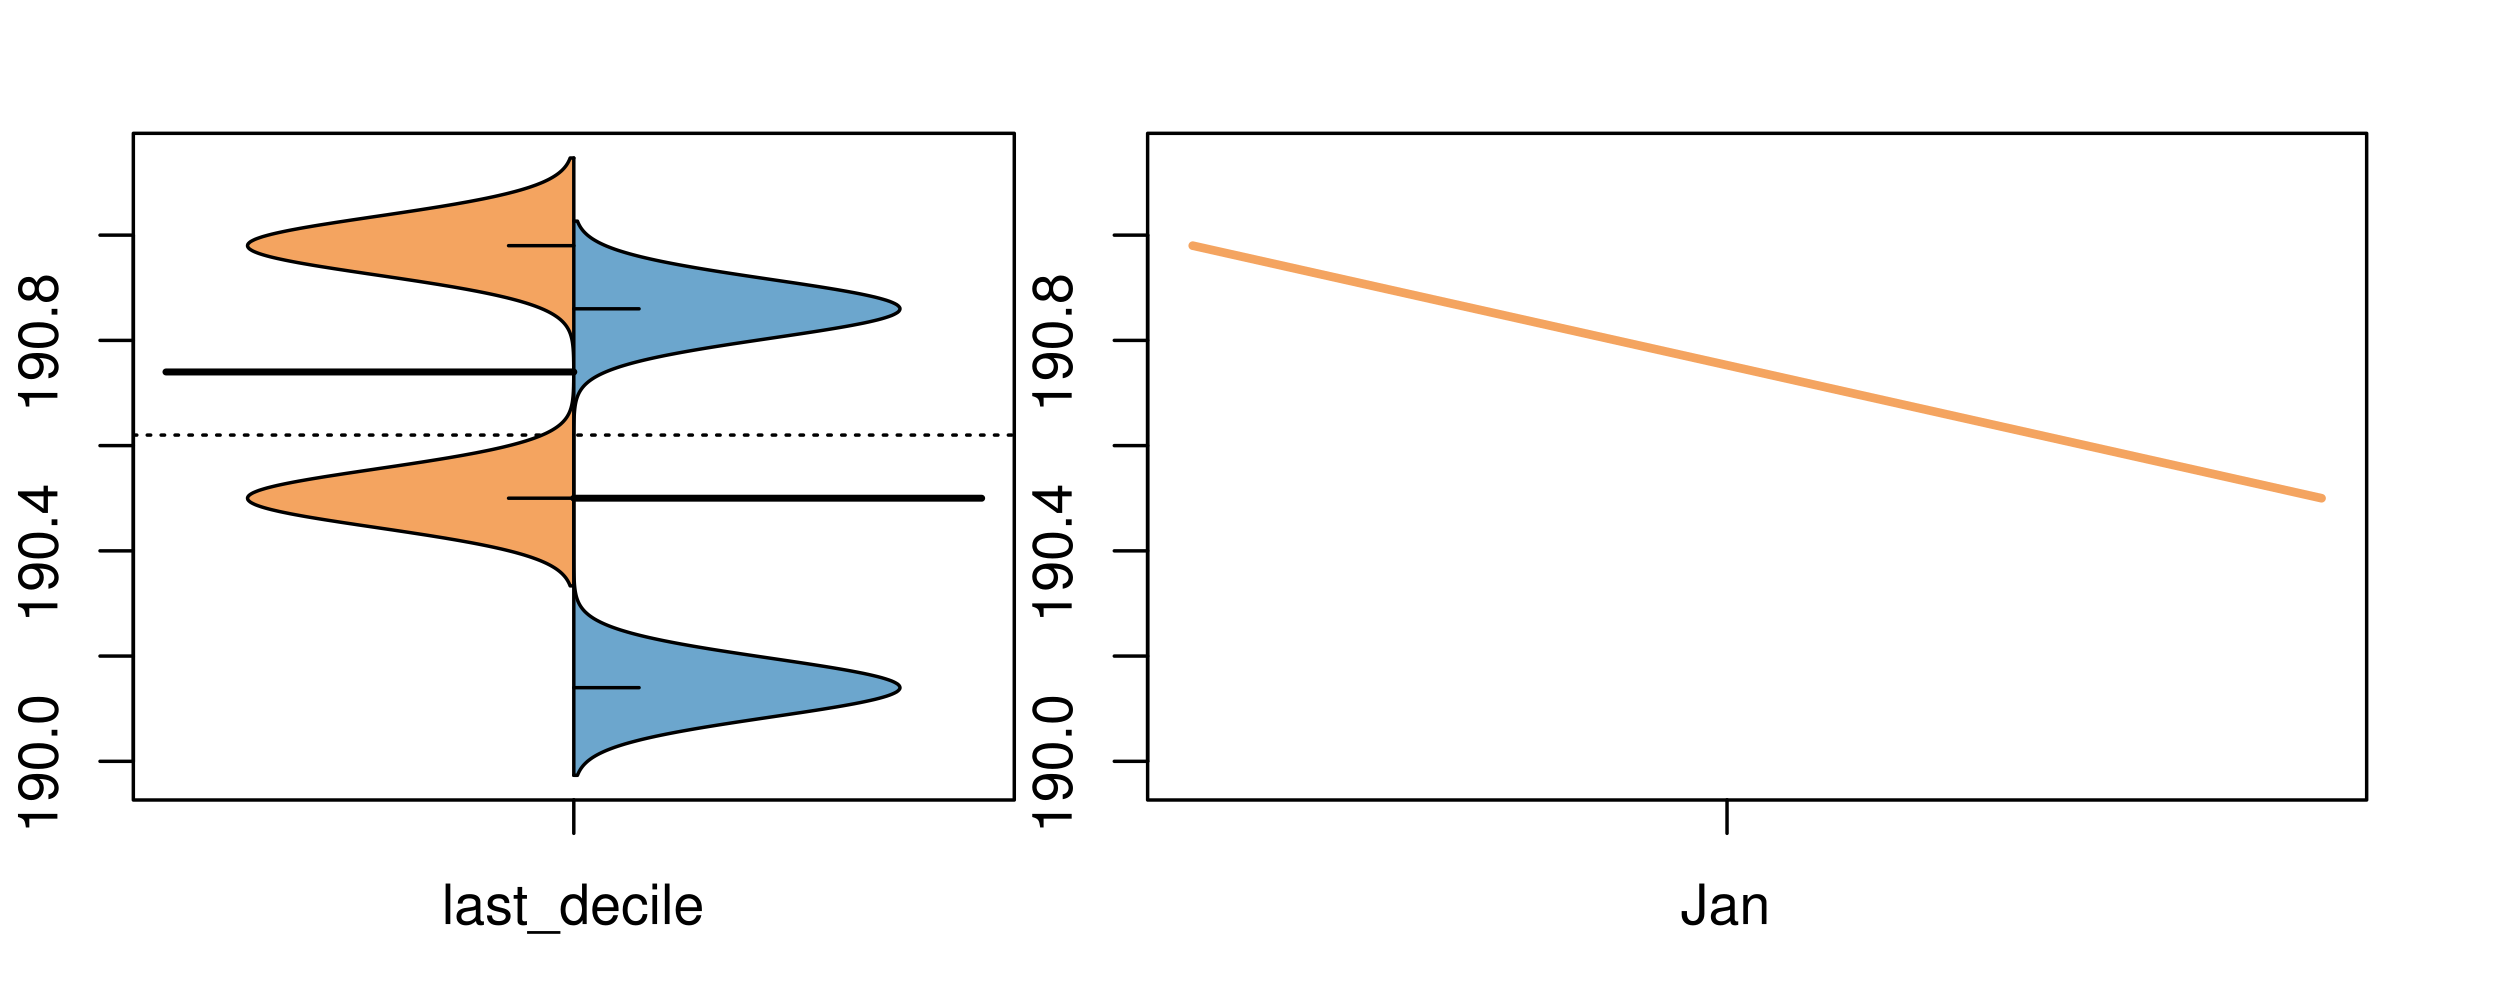<?xml version="1.0" encoding="UTF-8"?>
<svg xmlns="http://www.w3.org/2000/svg" xmlns:xlink="http://www.w3.org/1999/xlink" width="540pt" height="216pt" viewBox="0 0 540 216" version="1.1">
<defs>
<g>
<symbol overflow="visible" id="glyph0-0">
<path style="stroke:none;" d="M -6.062 -3.109 L 0 -3.109 L 0 -4.156 L -8.516 -4.156 L -8.516 -3.469 C -7.203 -3.094 -7.016 -2.859 -6.812 -1.219 L -6.062 -1.219 Z M -6.062 -3.109 "/>
</symbol>
<symbol overflow="visible" id="glyph0-1">
<path style="stroke:none;" d="M -1.938 -0.641 C -0.547 -0.844 0.281 -1.75 0.281 -3.047 C 0.281 -3.984 -0.188 -4.844 -0.938 -5.328 C -1.766 -5.875 -2.812 -6.109 -4.359 -6.109 C -5.781 -6.109 -6.703 -5.891 -7.453 -5.391 C -8.141 -4.922 -8.516 -4.172 -8.516 -3.234 C -8.516 -1.625 -7.312 -0.453 -5.641 -0.453 C -4.062 -0.453 -2.938 -1.531 -2.938 -3.078 C -2.938 -3.875 -3.234 -4.469 -3.891 -5.016 C -1.812 -5 -0.656 -4.328 -0.656 -3.125 C -0.656 -2.375 -1.125 -1.859 -1.938 -1.688 Z M -7.578 -3.234 C -7.578 -4.219 -6.766 -4.953 -5.656 -4.953 C -4.625 -4.953 -3.875 -4.219 -3.875 -3.188 C -3.875 -2.172 -4.578 -1.531 -5.719 -1.531 C -6.797 -1.531 -7.578 -2.25 -7.578 -3.234 Z M -7.578 -3.234 "/>
</symbol>
<symbol overflow="visible" id="glyph0-2">
<path style="stroke:none;" d="M -8.516 -3.297 C -8.516 -2.516 -8.156 -1.781 -7.578 -1.344 C -6.828 -0.797 -5.688 -0.516 -4.109 -0.516 C -1.25 -0.516 0.281 -1.469 0.281 -3.297 C 0.281 -5.094 -1.25 -6.078 -4.047 -6.078 C -5.703 -6.078 -6.797 -5.812 -7.578 -5.25 C -8.172 -4.812 -8.516 -4.109 -8.516 -3.297 Z M -7.578 -3.297 C -7.578 -4.438 -6.422 -5 -4.141 -5 C -1.734 -5 -0.594 -4.453 -0.594 -3.281 C -0.594 -2.156 -1.781 -1.594 -4.109 -1.594 C -6.438 -1.594 -7.578 -2.156 -7.578 -3.297 Z M -7.578 -3.297 "/>
</symbol>
<symbol overflow="visible" id="glyph0-3">
<path style="stroke:none;" d="M -1.25 -2.297 L -1.25 -1.047 L 0 -1.047 L 0 -2.297 Z M -1.25 -2.297 "/>
</symbol>
<symbol overflow="visible" id="glyph0-4">
<path style="stroke:none;" d="M -2.047 -3.922 L 0 -3.922 L 0 -4.984 L -2.047 -4.984 L -2.047 -6.234 L -2.984 -6.234 L -2.984 -4.984 L -8.516 -4.984 L -8.516 -4.203 L -3.156 -0.344 L -2.047 -0.344 Z M -2.984 -3.922 L -2.984 -1.266 L -6.703 -3.922 Z M -2.984 -3.922 "/>
</symbol>
<symbol overflow="visible" id="glyph0-5">
<path style="stroke:none;" d="M -4.469 -4.688 C -5 -5.562 -5.438 -5.859 -6.234 -5.859 C -7.578 -5.859 -8.516 -4.812 -8.516 -3.297 C -8.516 -1.797 -7.578 -0.75 -6.234 -0.75 C -5.453 -0.75 -5.016 -1.031 -4.469 -1.891 C -4.016 -0.922 -3.297 -0.438 -2.359 -0.438 C -0.797 -0.438 0.281 -1.625 0.281 -3.297 C 0.281 -4.984 -0.797 -6.156 -2.359 -6.156 C -3.297 -6.156 -4.016 -5.672 -4.469 -4.688 Z M -7.578 -3.297 C -7.578 -4.203 -7.047 -4.781 -6.219 -4.781 C -5.422 -4.781 -4.891 -4.188 -4.891 -3.297 C -4.891 -2.406 -5.422 -1.828 -6.234 -1.828 C -7.047 -1.828 -7.578 -2.406 -7.578 -3.297 Z M -4.016 -3.297 C -4.016 -4.359 -3.344 -5.078 -2.344 -5.078 C -1.328 -5.078 -0.656 -4.359 -0.656 -3.281 C -0.656 -2.25 -1.344 -1.531 -2.344 -1.531 C -3.344 -1.531 -4.016 -2.25 -4.016 -3.297 Z M -4.016 -3.297 "/>
</symbol>
<symbol overflow="visible" id="glyph0-6">
<path style="stroke:none;" d="M -8.75 -5.938 L -8.75 -4.938 L -5.5 -4.938 C -6.125 -4.531 -6.469 -3.859 -6.469 -3.016 C -6.469 -1.375 -5.156 -0.312 -3.156 -0.312 C -1.031 -0.312 0.281 -1.359 0.281 -3.047 C 0.281 -3.906 -0.047 -4.516 -0.828 -5.047 L 0 -5.047 L 0 -5.938 Z M -5.531 -3.188 C -5.531 -4.266 -4.578 -4.938 -3.078 -4.938 C -1.625 -4.938 -0.656 -4.25 -0.656 -3.188 C -0.656 -2.094 -1.625 -1.359 -3.094 -1.359 C -4.562 -1.359 -5.531 -2.094 -5.531 -3.188 Z M -5.531 -3.188 "/>
</symbol>
<symbol overflow="visible" id="glyph0-7">
<path style="stroke:none;" d="M -6.281 -3.094 L -6.281 -2.047 L -7.266 -2.047 C -7.688 -2.047 -7.906 -2.297 -7.906 -2.75 C -7.906 -2.828 -7.906 -2.875 -7.891 -3.094 L -8.719 -3.094 C -8.766 -2.875 -8.781 -2.734 -8.781 -2.531 C -8.781 -1.609 -8.25 -1.062 -7.359 -1.062 L -6.281 -1.062 L -6.281 -0.219 L -5.469 -0.219 L -5.469 -1.062 L 0 -1.062 L 0 -2.047 L -5.469 -2.047 L -5.469 -3.094 Z M -6.281 -3.094 "/>
</symbol>
<symbol overflow="visible" id="glyph0-8">
<path style="stroke:none;" d="M 1.516 -6.938 L 1.516 0.266 L 2.109 0.266 L 2.109 -6.938 Z M 1.516 -6.938 "/>
</symbol>
<symbol overflow="visible" id="glyph0-9">
<path style="stroke:none;" d="M -6.469 -3.266 C -6.469 -1.5 -5.203 -0.438 -3.094 -0.438 C -0.984 -0.438 0.281 -1.484 0.281 -3.281 C 0.281 -5.047 -0.984 -6.125 -3.047 -6.125 C -5.219 -6.125 -6.469 -5.078 -6.469 -3.266 Z M -5.547 -3.281 C -5.547 -4.406 -4.625 -5.078 -3.062 -5.078 C -1.578 -5.078 -0.641 -4.375 -0.641 -3.281 C -0.641 -2.156 -1.578 -1.469 -3.094 -1.469 C -4.609 -1.469 -5.547 -2.156 -5.547 -3.281 Z M -5.547 -3.281 "/>
</symbol>
<symbol overflow="visible" id="glyph0-10">
<path style="stroke:none;" d="M -8.75 -1.828 L -8.75 -0.812 L 0 -0.812 L 0 -1.828 Z M -8.75 -1.828 "/>
</symbol>
<symbol overflow="visible" id="glyph0-11">
<path style="stroke:none;" d="M -3.906 -2.656 L -3.906 -3.234 C -3.906 -4.391 -3.391 -4.984 -2.359 -4.984 C -1.297 -4.984 -0.656 -4.328 -0.656 -3.234 C -0.656 -2.078 -1.234 -1.516 -2.469 -1.438 L -2.469 -0.391 C -1.781 -0.438 -1.344 -0.547 -0.953 -0.75 C -0.141 -1.188 0.281 -2.031 0.281 -3.188 C 0.281 -4.938 -0.766 -6.078 -2.375 -6.078 C -3.453 -6.078 -4.062 -5.656 -4.406 -4.625 C -4.719 -5.422 -5.312 -5.812 -6.172 -5.812 C -7.625 -5.812 -8.516 -4.844 -8.516 -3.234 C -8.516 -1.516 -7.578 -0.594 -5.766 -0.562 L -5.766 -1.625 C -6.281 -1.625 -6.562 -1.688 -6.828 -1.812 C -7.297 -2.047 -7.578 -2.578 -7.578 -3.234 C -7.578 -4.172 -7.031 -4.734 -6.125 -4.734 C -5.531 -4.734 -5.172 -4.531 -4.984 -4.062 C -4.859 -3.766 -4.812 -3.391 -4.797 -2.656 Z M -3.906 -2.656 "/>
</symbol>
<symbol overflow="visible" id="glyph0-12">
<path style="stroke:none;" d="M 0 -3.422 L -6.281 -5.828 L -6.281 -4.703 L -1.188 -2.922 L -6.281 -1.25 L -6.281 -0.125 L 0 -2.328 Z M 0 -3.422 "/>
</symbol>
<symbol overflow="visible" id="glyph0-13">
<path style="stroke:none;" d="M -0.594 -6.422 C -0.562 -6.312 -0.562 -6.266 -0.562 -6.203 C -0.562 -5.859 -0.75 -5.656 -1.062 -5.656 L -4.75 -5.656 C -5.875 -5.656 -6.469 -4.844 -6.469 -3.297 C -6.469 -2.391 -6.203 -1.625 -5.734 -1.219 C -5.406 -0.922 -5.047 -0.797 -4.422 -0.781 L -4.422 -1.781 C -5.203 -1.875 -5.547 -2.328 -5.547 -3.266 C -5.547 -4.156 -5.203 -4.672 -4.609 -4.672 L -4.344 -4.672 C -3.922 -4.672 -3.75 -4.422 -3.641 -3.625 C -3.469 -2.203 -3.422 -1.984 -3.266 -1.609 C -2.969 -0.875 -2.406 -0.5 -1.578 -0.5 C -0.438 -0.5 0.281 -1.297 0.281 -2.562 C 0.281 -3.359 0 -4 -0.641 -4.703 C -0.016 -4.781 0.281 -5.094 0.281 -5.734 C 0.281 -5.938 0.25 -6.094 0.172 -6.422 Z M -1.984 -4.672 C -1.641 -4.672 -1.438 -4.578 -1.156 -4.266 C -0.797 -3.859 -0.594 -3.375 -0.594 -2.781 C -0.594 -2 -0.969 -1.547 -1.609 -1.547 C -2.266 -1.547 -2.609 -1.984 -2.766 -3.062 C -2.906 -4.109 -2.953 -4.328 -3.109 -4.672 Z M -1.984 -4.672 "/>
</symbol>
<symbol overflow="visible" id="glyph0-14">
<path style="stroke:none;" d="M 0 -5.781 L -6.281 -5.781 L -6.281 -4.781 L -2.719 -4.781 C -1.438 -4.781 -0.594 -4.109 -0.594 -3.078 C -0.594 -2.281 -1.078 -1.781 -1.844 -1.781 L -6.281 -1.781 L -6.281 -0.781 L -1.438 -0.781 C -0.391 -0.781 0.281 -1.562 0.281 -2.781 C 0.281 -3.703 -0.047 -4.297 -0.875 -4.891 L 0 -4.891 Z M 0 -5.781 "/>
</symbol>
<symbol overflow="visible" id="glyph0-15">
<path style="stroke:none;" d="M -2.812 -6.156 C -3.766 -6.156 -4.344 -6.078 -4.812 -5.906 C -5.844 -5.5 -6.469 -4.531 -6.469 -3.359 C -6.469 -1.609 -5.125 -0.484 -3.062 -0.484 C -1 -0.484 0.281 -1.578 0.281 -3.344 C 0.281 -4.781 -0.547 -5.766 -1.906 -6.031 L -1.906 -5.016 C -1.078 -4.734 -0.641 -4.172 -0.641 -3.375 C -0.641 -2.734 -0.938 -2.203 -1.469 -1.859 C -1.828 -1.625 -2.188 -1.531 -2.812 -1.531 Z M -3.625 -1.547 C -4.781 -1.625 -5.547 -2.344 -5.547 -3.344 C -5.547 -4.328 -4.734 -5.094 -3.703 -5.094 C -3.672 -5.094 -3.641 -5.094 -3.625 -5.078 Z M -3.625 -1.547 "/>
</symbol>
<symbol overflow="visible" id="glyph1-0">
<path style="stroke:none;" d="M 1.828 -8.75 L 0.812 -8.75 L 0.812 0 L 1.828 0 Z M 1.828 -8.75 "/>
</symbol>
<symbol overflow="visible" id="glyph1-1">
<path style="stroke:none;" d="M 6.422 -0.594 C 6.312 -0.562 6.266 -0.562 6.203 -0.562 C 5.859 -0.562 5.656 -0.75 5.656 -1.062 L 5.656 -4.75 C 5.656 -5.875 4.844 -6.469 3.297 -6.469 C 2.391 -6.469 1.625 -6.203 1.219 -5.734 C 0.922 -5.406 0.797 -5.047 0.781 -4.422 L 1.781 -4.422 C 1.875 -5.203 2.328 -5.547 3.266 -5.547 C 4.156 -5.547 4.672 -5.203 4.672 -4.609 L 4.672 -4.344 C 4.672 -3.922 4.422 -3.75 3.625 -3.641 C 2.203 -3.469 1.984 -3.422 1.609 -3.266 C 0.875 -2.969 0.5 -2.406 0.5 -1.578 C 0.5 -0.438 1.297 0.281 2.562 0.281 C 3.359 0.281 4 0 4.703 -0.641 C 4.781 -0.016 5.094 0.281 5.734 0.281 C 5.938 0.281 6.094 0.25 6.422 0.172 Z M 4.672 -1.984 C 4.672 -1.641 4.578 -1.438 4.266 -1.156 C 3.859 -0.797 3.375 -0.594 2.781 -0.594 C 2 -0.594 1.547 -0.969 1.547 -1.609 C 1.547 -2.266 1.984 -2.609 3.062 -2.766 C 4.109 -2.906 4.328 -2.953 4.672 -3.109 Z M 4.672 -1.984 "/>
</symbol>
<symbol overflow="visible" id="glyph1-2">
<path style="stroke:none;" d="M 5.25 -4.531 C 5.25 -5.766 4.422 -6.469 2.969 -6.469 C 1.516 -6.469 0.562 -5.719 0.562 -4.547 C 0.562 -3.562 1.062 -3.094 2.562 -2.734 L 3.484 -2.516 C 4.188 -2.344 4.469 -2.094 4.469 -1.625 C 4.469 -1.047 3.875 -0.641 3 -0.641 C 2.453 -0.641 2 -0.797 1.75 -1.062 C 1.594 -1.25 1.531 -1.422 1.469 -1.875 L 0.406 -1.875 C 0.453 -0.422 1.266 0.281 2.922 0.281 C 4.5 0.281 5.516 -0.5 5.516 -1.719 C 5.516 -2.656 4.984 -3.172 3.734 -3.469 L 2.766 -3.703 C 1.953 -3.891 1.609 -4.156 1.609 -4.594 C 1.609 -5.172 2.125 -5.547 2.938 -5.547 C 3.75 -5.547 4.172 -5.203 4.203 -4.531 Z M 5.25 -4.531 "/>
</symbol>
<symbol overflow="visible" id="glyph1-3">
<path style="stroke:none;" d="M 3.047 -6.281 L 2.016 -6.281 L 2.016 -8.016 L 1.016 -8.016 L 1.016 -6.281 L 0.172 -6.281 L 0.172 -5.469 L 1.016 -5.469 L 1.016 -0.719 C 1.016 -0.078 1.453 0.281 2.234 0.281 C 2.469 0.281 2.719 0.25 3.047 0.188 L 3.047 -0.641 C 2.922 -0.609 2.766 -0.594 2.562 -0.594 C 2.141 -0.594 2.016 -0.719 2.016 -1.156 L 2.016 -5.469 L 3.047 -5.469 Z M 3.047 -6.281 "/>
</symbol>
<symbol overflow="visible" id="glyph1-4">
<path style="stroke:none;" d="M 6.938 1.516 L -0.266 1.516 L -0.266 2.109 L 6.938 2.109 Z M 6.938 1.516 "/>
</symbol>
<symbol overflow="visible" id="glyph1-5">
<path style="stroke:none;" d="M 5.938 -8.75 L 4.938 -8.75 L 4.938 -5.5 C 4.531 -6.125 3.859 -6.469 3.016 -6.469 C 1.375 -6.469 0.312 -5.156 0.312 -3.156 C 0.312 -1.031 1.359 0.281 3.047 0.281 C 3.906 0.281 4.516 -0.047 5.047 -0.828 L 5.047 0 L 5.938 0 Z M 3.188 -5.531 C 4.266 -5.531 4.938 -4.578 4.938 -3.078 C 4.938 -1.625 4.25 -0.656 3.188 -0.656 C 2.094 -0.656 1.359 -1.625 1.359 -3.094 C 1.359 -4.562 2.094 -5.531 3.188 -5.531 Z M 3.188 -5.531 "/>
</symbol>
<symbol overflow="visible" id="glyph1-6">
<path style="stroke:none;" d="M 6.156 -2.812 C 6.156 -3.766 6.078 -4.344 5.906 -4.812 C 5.5 -5.844 4.531 -6.469 3.359 -6.469 C 1.609 -6.469 0.484 -5.125 0.484 -3.062 C 0.484 -1 1.578 0.281 3.344 0.281 C 4.781 0.281 5.766 -0.547 6.031 -1.906 L 5.016 -1.906 C 4.734 -1.078 4.172 -0.641 3.375 -0.641 C 2.734 -0.641 2.203 -0.938 1.859 -1.469 C 1.625 -1.828 1.531 -2.188 1.531 -2.812 Z M 1.547 -3.625 C 1.625 -4.781 2.344 -5.547 3.344 -5.547 C 4.328 -5.547 5.094 -4.734 5.094 -3.703 C 5.094 -3.672 5.094 -3.641 5.078 -3.625 Z M 1.547 -3.625 "/>
</symbol>
<symbol overflow="visible" id="glyph1-7">
<path style="stroke:none;" d="M 5.656 -4.172 C 5.609 -4.781 5.469 -5.188 5.234 -5.531 C 4.797 -6.125 4.047 -6.469 3.172 -6.469 C 1.469 -6.469 0.375 -5.125 0.375 -3.031 C 0.375 -1.016 1.453 0.281 3.156 0.281 C 4.656 0.281 5.609 -0.625 5.719 -2.156 L 4.719 -2.156 C 4.547 -1.156 4.031 -0.641 3.188 -0.641 C 2.078 -0.641 1.422 -1.547 1.422 -3.031 C 1.422 -4.609 2.062 -5.547 3.156 -5.547 C 4 -5.547 4.531 -5.047 4.641 -4.172 Z M 5.656 -4.172 "/>
</symbol>
<symbol overflow="visible" id="glyph1-8">
<path style="stroke:none;" d="M 1.797 -6.281 L 0.797 -6.281 L 0.797 0 L 1.797 0 Z M 1.797 -8.75 L 0.797 -8.75 L 0.797 -7.484 L 1.797 -7.484 Z M 1.797 -8.75 "/>
</symbol>
<symbol overflow="visible" id="glyph1-9">
<path style="stroke:none;" d="M 4 -8.75 L 4 -2.594 C 4 -1.891 3.922 -1.5 3.719 -1.203 C 3.5 -0.859 3.094 -0.656 2.656 -0.656 C 1.812 -0.656 1.344 -1.219 1.344 -2.25 L 1.344 -2.812 L 0.203 -2.812 L 0.203 -2.047 C 0.203 -0.625 1.141 0.281 2.641 0.281 C 4.156 0.281 5.109 -0.672 5.109 -2.188 L 5.109 -8.75 Z M 4 -8.75 "/>
</symbol>
<symbol overflow="visible" id="glyph1-10">
<path style="stroke:none;" d="M 0.844 -6.281 L 0.844 0 L 1.844 0 L 1.844 -3.469 C 1.844 -4.75 2.516 -5.594 3.547 -5.594 C 4.344 -5.594 4.844 -5.109 4.844 -4.359 L 4.844 0 L 5.844 0 L 5.844 -4.75 C 5.844 -5.797 5.062 -6.469 3.859 -6.469 C 2.922 -6.469 2.312 -6.109 1.766 -5.234 L 1.766 -6.281 Z M 0.844 -6.281 "/>
</symbol>
</g>
<clipPath id="clip1">
  <path d="M 28.801 28.801 L 220.086 28.801 L 220.086 173.801 L 28.801 173.801 Z M 28.801 28.801 "/>
</clipPath>
<clipPath id="clip2">
  <path d="M 247.887 28.801 L 512.199 28.801 L 512.199 173.801 L 247.887 173.801 Z M 247.887 28.801 "/>
</clipPath>
<clipPath id="clip3">
  <path d="M 233.484 14.398 L 526.598 14.398 L 526.598 188.199 L 233.484 188.199 Z M 233.484 14.398 "/>
</clipPath>
</defs>
<g id="surface66">
<path style="fill:none;stroke-width:0.75;stroke-linecap:round;stroke-linejoin:round;stroke:rgb(0%,0%,0%);stroke-opacity:1;stroke-miterlimit:10;" d="M 28.801 172.801 L 219.086 172.801 L 219.086 28.801 L 28.801 28.801 L 28.801 172.801 "/>
<path style="fill:none;stroke-width:0.75;stroke-linecap:round;stroke-linejoin:round;stroke:rgb(0%,0%,0%);stroke-opacity:1;stroke-miterlimit:10;" d="M 28.801 164.445 L 28.801 50.793 "/>
<path style="fill:none;stroke-width:0.75;stroke-linecap:round;stroke-linejoin:round;stroke:rgb(0%,0%,0%);stroke-opacity:1;stroke-miterlimit:10;" d="M 28.801 164.445 L 21.602 164.445 "/>
<path style="fill:none;stroke-width:0.75;stroke-linecap:round;stroke-linejoin:round;stroke:rgb(0%,0%,0%);stroke-opacity:1;stroke-miterlimit:10;" d="M 28.801 141.715 L 21.602 141.715 "/>
<path style="fill:none;stroke-width:0.75;stroke-linecap:round;stroke-linejoin:round;stroke:rgb(0%,0%,0%);stroke-opacity:1;stroke-miterlimit:10;" d="M 28.801 118.984 L 21.602 118.984 "/>
<path style="fill:none;stroke-width:0.75;stroke-linecap:round;stroke-linejoin:round;stroke:rgb(0%,0%,0%);stroke-opacity:1;stroke-miterlimit:10;" d="M 28.801 96.254 L 21.602 96.254 "/>
<path style="fill:none;stroke-width:0.75;stroke-linecap:round;stroke-linejoin:round;stroke:rgb(0%,0%,0%);stroke-opacity:1;stroke-miterlimit:10;" d="M 28.801 73.523 L 21.602 73.523 "/>
<path style="fill:none;stroke-width:0.75;stroke-linecap:round;stroke-linejoin:round;stroke:rgb(0%,0%,0%);stroke-opacity:1;stroke-miterlimit:10;" d="M 28.801 50.793 L 21.602 50.793 "/>
<g style="fill:rgb(0%,0%,0%);fill-opacity:1;">
  <use xlink:href="#glyph0-0" x="12.396" y="179.945"/>
  <use xlink:href="#glyph0-1" x="12.396" y="173.273"/>
  <use xlink:href="#glyph0-2" x="12.396" y="166.602"/>
  <use xlink:href="#glyph0-3" x="12.396" y="159.93"/>
  <use xlink:href="#glyph0-2" x="12.396" y="156.594"/>
</g>
<g style="fill:rgb(0%,0%,0%);fill-opacity:1;">
  <use xlink:href="#glyph0-0" x="12.396" y="134.484"/>
  <use xlink:href="#glyph0-1" x="12.396" y="127.812"/>
  <use xlink:href="#glyph0-2" x="12.396" y="121.141"/>
  <use xlink:href="#glyph0-3" x="12.396" y="114.469"/>
  <use xlink:href="#glyph0-4" x="12.396" y="111.133"/>
</g>
<g style="fill:rgb(0%,0%,0%);fill-opacity:1;">
  <use xlink:href="#glyph0-0" x="12.396" y="89.023"/>
  <use xlink:href="#glyph0-1" x="12.396" y="82.352"/>
  <use xlink:href="#glyph0-2" x="12.396" y="75.68"/>
  <use xlink:href="#glyph0-3" x="12.396" y="69.008"/>
  <use xlink:href="#glyph0-5" x="12.396" y="65.672"/>
</g>
<path style="fill:none;stroke-width:0.75;stroke-linecap:round;stroke-linejoin:round;stroke:rgb(0%,0%,0%);stroke-opacity:1;stroke-miterlimit:10;" d="M 123.941 172.801 L 123.941 172.801 "/>
<path style="fill:none;stroke-width:0.75;stroke-linecap:round;stroke-linejoin:round;stroke:rgb(0%,0%,0%);stroke-opacity:1;stroke-miterlimit:10;" d="M 123.941 172.801 L 123.941 180 "/>
<g style="fill:rgb(0%,0%,0%);fill-opacity:1;">
  <use xlink:href="#glyph1-0" x="95.441" y="199.596"/>
  <use xlink:href="#glyph1-1" x="98.105" y="199.596"/>
  <use xlink:href="#glyph1-2" x="104.777" y="199.596"/>
  <use xlink:href="#glyph1-3" x="110.777" y="199.596"/>
  <use xlink:href="#glyph1-4" x="114.113" y="199.596"/>
  <use xlink:href="#glyph1-5" x="120.785" y="199.596"/>
  <use xlink:href="#glyph1-6" x="127.457" y="199.596"/>
  <use xlink:href="#glyph1-7" x="134.129" y="199.596"/>
  <use xlink:href="#glyph1-8" x="140.129" y="199.596"/>
  <use xlink:href="#glyph1-0" x="142.793" y="199.596"/>
  <use xlink:href="#glyph1-6" x="145.457" y="199.596"/>
</g>
<g clip-path="url(#clip1)" clip-rule="nonzero">
<path style="fill:none;stroke-width:0.75;stroke-linecap:round;stroke-linejoin:round;stroke:rgb(0%,0%,0%);stroke-opacity:1;stroke-dasharray:0.75,2.25;stroke-miterlimit:10;" d="M 28.801 93.98 L 219.086 93.98 "/>
<path style=" stroke:none;fill-rule:nonzero;fill:rgb(95.686%,64.314%,37.647%);fill-opacity:1;" d="M 123.941 34.133 L 123.152 34.133 L 123.082 34.312 L 123.004 34.496 L 122.922 34.676 L 122.836 34.855 L 122.738 35.039 L 122.641 35.219 L 122.531 35.398 L 122.41 35.582 L 122.289 35.762 L 122.152 35.941 L 122.008 36.121 L 121.855 36.305 L 121.691 36.484 L 121.516 36.664 L 121.332 36.848 L 121.133 37.027 L 120.922 37.207 L 120.699 37.391 L 120.461 37.57 L 120.211 37.75 L 119.945 37.93 L 119.66 38.113 L 119.363 38.293 L 119.047 38.473 L 118.715 38.656 L 118.367 38.836 L 117.996 39.016 L 117.605 39.199 L 117.203 39.379 L 116.77 39.559 L 116.32 39.738 L 115.852 39.922 L 115.355 40.102 L 114.84 40.281 L 114.305 40.465 L 113.738 40.645 L 113.156 40.824 L 112.543 41.008 L 111.906 41.188 L 111.25 41.367 L 110.562 41.547 L 109.848 41.73 L 109.117 41.91 L 108.352 42.09 L 107.562 42.273 L 106.758 42.453 L 105.91 42.633 L 105.047 42.816 L 104.16 42.996 L 103.238 43.176 L 102.301 43.355 L 101.34 43.539 L 100.348 43.719 L 99.34 43.898 L 98.309 44.082 L 97.25 44.262 L 96.18 44.441 L 95.086 44.625 L 93.969 44.805 L 92.844 44.984 L 91.695 45.164 L 90.531 45.348 L 89.359 45.527 L 88.172 45.707 L 86.973 45.891 L 85.77 46.07 L 84.555 46.25 L 83.336 46.434 L 79.668 46.973 L 78.445 47.156 L 77.23 47.336 L 76.023 47.516 L 74.824 47.699 L 73.637 47.879 L 72.457 48.059 L 71.301 48.242 L 70.16 48.422 L 69.031 48.602 L 67.938 48.781 L 66.863 48.965 L 65.812 49.145 L 64.801 49.324 L 63.812 49.508 L 62.855 49.688 L 61.945 49.867 L 61.062 50.051 L 60.223 50.23 L 59.43 50.41 L 58.668 50.59 L 57.965 50.773 L 57.305 50.953 L 56.68 51.133 L 56.125 51.316 L 55.613 51.496 L 55.141 51.676 L 54.75 51.859 L 54.395 52.039 L 54.09 52.219 L 53.863 52.398 L 53.676 52.582 L 53.543 52.762 L 53.484 52.941 L 53.465 53.125 L 53.516 53.305 L 53.625 53.484 L 53.777 53.668 L 54 53.848 L 54.281 54.027 L 54.598 54.207 L 54.996 54.391 L 55.438 54.57 L 55.918 54.75 L 56.477 54.934 L 57.066 55.113 L 57.703 55.293 L 58.406 55.477 L 59.141 55.656 L 59.918 55.836 L 60.75 56.016 L 61.609 56.199 L 62.512 56.379 L 63.457 56.559 L 64.422 56.742 L 65.434 56.922 L 66.473 57.102 L 67.531 57.285 L 68.625 57.465 L 69.738 57.645 L 70.867 57.824 L 72.027 58.008 L 73.195 58.188 L 74.375 58.367 L 75.574 58.551 L 76.781 58.73 L 77.992 58.91 L 79.211 59.094 L 82.879 59.633 L 84.102 59.816 L 85.316 59.996 L 86.523 60.176 L 87.727 60.359 L 88.918 60.539 L 90.098 60.719 L 91.266 60.902 L 92.414 61.082 L 93.551 61.262 L 94.676 61.441 L 95.77 61.625 L 96.855 61.805 L 97.918 61.984 L 98.957 62.168 L 99.977 62.348 L 100.973 62.527 L 101.945 62.711 L 102.898 62.891 L 103.816 63.07 L 104.715 63.25 L 105.598 63.434 L 106.441 63.613 L 107.262 63.793 L 108.066 63.977 L 108.832 64.156 L 109.578 64.336 L 110.305 64.52 L 110.992 64.699 L 111.664 64.879 L 112.312 65.059 L 112.926 65.242 L 113.527 65.422 L 114.098 65.602 L 114.641 65.785 L 115.172 65.965 L 115.668 66.145 L 116.145 66.328 L 116.609 66.508 L 117.039 66.688 L 117.457 66.867 L 117.855 67.051 L 118.227 67.23 L 118.586 67.41 L 118.926 67.594 L 119.246 67.773 L 119.551 67.953 L 119.84 68.137 L 120.109 68.316 L 120.371 68.496 L 120.613 68.676 L 120.84 68.859 L 121.059 69.039 L 121.258 69.219 L 121.449 69.402 L 121.629 69.582 L 121.793 69.762 L 121.953 69.945 L 122.102 70.125 L 122.238 70.305 L 122.367 70.484 L 122.488 70.668 L 122.598 70.848 L 122.703 71.027 L 122.801 71.211 L 122.891 71.391 L 122.977 71.57 L 123.055 71.754 L 123.195 72.113 L 123.254 72.293 L 123.312 72.477 L 123.367 72.656 L 123.414 72.836 L 123.461 73.02 L 123.504 73.199 L 123.539 73.379 L 123.578 73.562 L 123.641 73.922 L 123.668 74.102 L 123.691 74.285 L 123.715 74.465 L 123.734 74.645 L 123.754 74.828 L 123.773 75.008 L 123.789 75.188 L 123.805 75.371 L 123.84 75.91 L 123.852 76.094 L 123.867 76.453 L 123.875 76.637 L 123.883 76.816 L 123.887 76.996 L 123.895 77.18 L 123.906 77.719 L 123.91 77.902 L 123.918 78.262 L 123.918 78.445 L 123.922 78.625 L 123.922 78.805 L 123.926 78.988 L 123.926 79.348 L 123.93 79.527 L 123.93 81.156 L 123.926 81.336 L 123.926 81.699 L 123.922 81.879 L 123.922 82.062 L 123.918 82.242 L 123.918 82.422 L 123.914 82.605 L 123.902 83.145 L 123.898 83.328 L 123.895 83.508 L 123.887 83.688 L 123.883 83.871 L 123.867 84.23 L 123.859 84.414 L 123.852 84.594 L 123.828 84.953 L 123.816 85.137 L 123.805 85.316 L 123.789 85.496 L 123.773 85.68 L 123.734 86.039 L 123.715 86.223 L 123.668 86.582 L 123.641 86.762 L 123.609 86.945 L 123.578 87.125 L 123.539 87.305 L 123.504 87.488 L 123.461 87.668 L 123.414 87.848 L 123.367 88.031 L 123.312 88.211 L 123.195 88.57 L 123.125 88.754 L 123.055 88.934 L 122.977 89.113 L 122.891 89.297 L 122.801 89.477 L 122.703 89.656 L 122.598 89.84 L 122.488 90.02 L 122.367 90.199 L 122.238 90.379 L 122.102 90.562 L 121.953 90.742 L 121.793 90.922 L 121.629 91.105 L 121.449 91.285 L 121.258 91.465 L 121.059 91.648 L 120.84 91.828 L 120.613 92.008 L 120.371 92.188 L 120.109 92.371 L 119.84 92.551 L 119.551 92.73 L 119.246 92.914 L 118.926 93.094 L 118.586 93.273 L 118.227 93.457 L 117.855 93.637 L 117.457 93.816 L 117.039 93.996 L 116.609 94.18 L 116.145 94.359 L 115.668 94.539 L 115.172 94.723 L 114.641 94.902 L 114.098 95.082 L 113.527 95.266 L 112.926 95.445 L 112.312 95.625 L 111.664 95.805 L 110.992 95.988 L 110.305 96.168 L 109.578 96.348 L 108.832 96.531 L 108.066 96.711 L 107.262 96.891 L 106.441 97.074 L 105.598 97.254 L 104.715 97.434 L 102.898 97.797 L 101.945 97.977 L 100.973 98.156 L 99.977 98.34 L 98.957 98.52 L 97.918 98.699 L 96.855 98.883 L 95.77 99.062 L 94.676 99.242 L 93.551 99.422 L 92.414 99.605 L 91.266 99.785 L 90.098 99.965 L 88.918 100.148 L 87.727 100.328 L 86.523 100.508 L 85.316 100.691 L 84.102 100.871 L 81.656 101.23 L 80.434 101.414 L 79.211 101.594 L 77.992 101.773 L 76.781 101.957 L 75.574 102.137 L 74.375 102.316 L 73.195 102.5 L 72.027 102.68 L 70.867 102.859 L 69.738 103.039 L 68.625 103.223 L 67.531 103.402 L 66.473 103.582 L 65.434 103.766 L 64.422 103.945 L 63.457 104.125 L 62.512 104.309 L 61.609 104.488 L 60.75 104.668 L 59.918 104.848 L 59.141 105.031 L 58.406 105.211 L 57.703 105.391 L 57.066 105.574 L 56.477 105.754 L 55.918 105.934 L 55.438 106.117 L 54.996 106.297 L 54.598 106.477 L 54.281 106.656 L 54 106.84 L 53.777 107.02 L 53.625 107.199 L 53.516 107.383 L 53.465 107.562 L 53.484 107.742 L 53.543 107.926 L 53.676 108.105 L 53.863 108.285 L 54.09 108.465 L 54.395 108.648 L 54.75 108.828 L 55.141 109.008 L 55.613 109.191 L 56.125 109.371 L 56.68 109.551 L 57.305 109.734 L 57.965 109.914 L 58.668 110.094 L 59.43 110.273 L 60.223 110.457 L 61.062 110.637 L 61.945 110.816 L 62.855 111 L 63.812 111.18 L 64.801 111.359 L 65.812 111.543 L 66.863 111.723 L 67.938 111.902 L 69.031 112.082 L 70.16 112.266 L 71.301 112.445 L 72.457 112.625 L 73.637 112.809 L 74.824 112.988 L 76.023 113.168 L 77.23 113.352 L 78.445 113.531 L 80.891 113.891 L 82.113 114.074 L 83.336 114.254 L 84.555 114.434 L 85.77 114.617 L 86.973 114.797 L 88.172 114.977 L 89.359 115.16 L 90.531 115.34 L 91.695 115.52 L 92.844 115.699 L 93.969 115.883 L 95.086 116.062 L 96.18 116.242 L 97.25 116.426 L 98.309 116.605 L 99.34 116.785 L 100.348 116.969 L 101.34 117.148 L 102.301 117.328 L 103.238 117.508 L 104.16 117.691 L 105.047 117.871 L 105.91 118.051 L 106.758 118.234 L 107.562 118.414 L 108.352 118.594 L 109.117 118.777 L 109.848 118.957 L 110.562 119.137 L 111.25 119.316 L 111.906 119.5 L 112.543 119.68 L 113.156 119.859 L 113.738 120.043 L 114.305 120.223 L 114.84 120.402 L 115.355 120.586 L 115.852 120.766 L 116.32 120.945 L 116.77 121.125 L 117.203 121.309 L 117.605 121.488 L 117.996 121.668 L 118.367 121.852 L 118.715 122.031 L 119.047 122.211 L 119.363 122.395 L 119.66 122.574 L 119.945 122.754 L 120.211 122.934 L 120.461 123.117 L 120.699 123.297 L 120.922 123.477 L 121.133 123.66 L 121.332 123.84 L 121.516 124.02 L 121.691 124.203 L 121.855 124.383 L 122.008 124.562 L 122.152 124.742 L 122.289 124.926 L 122.531 125.285 L 122.641 125.469 L 122.836 125.828 L 122.922 126.012 L 123.004 126.191 L 123.082 126.371 L 123.152 126.551 L 123.941 126.551 Z M 123.941 34.133 "/>
<path style="fill:none;stroke-width:0.75;stroke-linecap:round;stroke-linejoin:round;stroke:rgb(0%,0%,0%);stroke-opacity:1;stroke-miterlimit:10;" d="M 123.941 34.133 L 123.152 34.133 L 123.082 34.312 L 123.004 34.496 L 122.922 34.676 L 122.836 34.855 L 122.738 35.039 L 122.641 35.219 L 122.531 35.398 L 122.41 35.582 L 122.289 35.762 L 122.152 35.941 L 122.008 36.121 L 121.855 36.305 L 121.691 36.484 L 121.516 36.664 L 121.332 36.848 L 121.133 37.027 L 120.922 37.207 L 120.699 37.391 L 120.461 37.57 L 120.211 37.75 L 119.945 37.93 L 119.66 38.113 L 119.363 38.293 L 119.047 38.473 L 118.715 38.656 L 118.367 38.836 L 117.996 39.016 L 117.605 39.199 L 117.203 39.379 L 116.77 39.559 L 116.32 39.738 L 115.852 39.922 L 115.355 40.102 L 114.84 40.281 L 114.305 40.465 L 113.738 40.645 L 113.156 40.824 L 112.543 41.008 L 111.906 41.188 L 111.25 41.367 L 110.562 41.547 L 109.848 41.73 L 109.117 41.91 L 108.352 42.09 L 107.562 42.273 L 106.758 42.453 L 105.91 42.633 L 105.047 42.816 L 104.16 42.996 L 103.238 43.176 L 102.301 43.355 L 101.34 43.539 L 100.348 43.719 L 99.34 43.898 L 98.309 44.082 L 97.25 44.262 L 96.18 44.441 L 95.086 44.625 L 93.969 44.805 L 92.844 44.984 L 91.695 45.164 L 90.531 45.348 L 89.359 45.527 L 88.172 45.707 L 86.973 45.891 L 85.77 46.07 L 84.555 46.25 L 83.336 46.434 L 79.668 46.973 L 78.445 47.156 L 77.23 47.336 L 76.023 47.516 L 74.824 47.699 L 73.637 47.879 L 72.457 48.059 L 71.301 48.242 L 70.16 48.422 L 69.031 48.602 L 67.938 48.781 L 66.863 48.965 L 65.812 49.145 L 64.801 49.324 L 63.812 49.508 L 62.855 49.688 L 61.945 49.867 L 61.062 50.051 L 60.223 50.23 L 59.43 50.41 L 58.668 50.59 L 57.965 50.773 L 57.305 50.953 L 56.68 51.133 L 56.125 51.316 L 55.613 51.496 L 55.141 51.676 L 54.75 51.859 L 54.395 52.039 L 54.09 52.219 L 53.863 52.398 L 53.676 52.582 L 53.543 52.762 L 53.484 52.941 L 53.465 53.125 L 53.516 53.305 L 53.625 53.484 L 53.777 53.668 L 54 53.848 L 54.281 54.027 L 54.598 54.207 L 54.996 54.391 L 55.438 54.57 L 55.918 54.75 L 56.477 54.934 L 57.066 55.113 L 57.703 55.293 L 58.406 55.477 L 59.141 55.656 L 59.918 55.836 L 60.75 56.016 L 61.609 56.199 L 62.512 56.379 L 63.457 56.559 L 64.422 56.742 L 65.434 56.922 L 66.473 57.102 L 67.531 57.285 L 68.625 57.465 L 69.738 57.645 L 70.867 57.824 L 72.027 58.008 L 73.195 58.188 L 74.375 58.367 L 75.574 58.551 L 76.781 58.73 L 77.992 58.91 L 79.211 59.094 L 82.879 59.633 L 84.102 59.816 L 85.316 59.996 L 86.523 60.176 L 87.727 60.359 L 88.918 60.539 L 90.098 60.719 L 91.266 60.902 L 92.414 61.082 L 93.551 61.262 L 94.676 61.441 L 95.77 61.625 L 96.855 61.805 L 97.918 61.984 L 98.957 62.168 L 99.977 62.348 L 100.973 62.527 L 101.945 62.711 L 102.898 62.891 L 103.816 63.07 L 104.715 63.25 L 105.598 63.434 L 106.441 63.613 L 107.262 63.793 L 108.066 63.977 L 108.832 64.156 L 109.578 64.336 L 110.305 64.52 L 110.992 64.699 L 111.664 64.879 L 112.312 65.059 L 112.926 65.242 L 113.527 65.422 L 114.098 65.602 L 114.641 65.785 L 115.172 65.965 L 115.668 66.145 L 116.145 66.328 L 116.609 66.508 L 117.039 66.688 L 117.457 66.867 L 117.855 67.051 L 118.227 67.23 L 118.586 67.41 L 118.926 67.594 L 119.246 67.773 L 119.551 67.953 L 119.84 68.137 L 120.109 68.316 L 120.371 68.496 L 120.613 68.676 L 120.84 68.859 L 121.059 69.039 L 121.258 69.219 L 121.449 69.402 L 121.629 69.582 L 121.793 69.762 L 121.953 69.945 L 122.102 70.125 L 122.238 70.305 L 122.367 70.484 L 122.488 70.668 L 122.598 70.848 L 122.703 71.027 L 122.801 71.211 L 122.891 71.391 L 122.977 71.57 L 123.055 71.754 L 123.195 72.113 L 123.254 72.293 L 123.312 72.477 L 123.367 72.656 L 123.414 72.836 L 123.461 73.02 L 123.504 73.199 L 123.539 73.379 L 123.578 73.562 L 123.641 73.922 L 123.668 74.102 L 123.691 74.285 L 123.715 74.465 L 123.734 74.645 L 123.754 74.828 L 123.773 75.008 L 123.789 75.188 L 123.805 75.371 L 123.84 75.91 L 123.852 76.094 L 123.867 76.453 L 123.875 76.637 L 123.883 76.816 L 123.887 76.996 L 123.895 77.18 L 123.906 77.719 L 123.91 77.902 L 123.918 78.262 L 123.918 78.445 L 123.922 78.625 L 123.922 78.805 L 123.926 78.988 L 123.926 79.348 L 123.93 79.527 L 123.93 81.156 L 123.926 81.336 L 123.926 81.699 L 123.922 81.879 L 123.922 82.062 L 123.918 82.242 L 123.918 82.422 L 123.914 82.605 L 123.902 83.145 L 123.898 83.328 L 123.895 83.508 L 123.887 83.688 L 123.883 83.871 L 123.867 84.23 L 123.859 84.414 L 123.852 84.594 L 123.828 84.953 L 123.816 85.137 L 123.805 85.316 L 123.789 85.496 L 123.773 85.68 L 123.734 86.039 L 123.715 86.223 L 123.668 86.582 L 123.641 86.762 L 123.609 86.945 L 123.578 87.125 L 123.539 87.305 L 123.504 87.488 L 123.461 87.668 L 123.414 87.848 L 123.367 88.031 L 123.312 88.211 L 123.195 88.57 L 123.125 88.754 L 123.055 88.934 L 122.977 89.113 L 122.891 89.297 L 122.801 89.477 L 122.703 89.656 L 122.598 89.84 L 122.488 90.02 L 122.367 90.199 L 122.238 90.379 L 122.102 90.562 L 121.953 90.742 L 121.793 90.922 L 121.629 91.105 L 121.449 91.285 L 121.258 91.465 L 121.059 91.648 L 120.84 91.828 L 120.613 92.008 L 120.371 92.188 L 120.109 92.371 L 119.84 92.551 L 119.551 92.73 L 119.246 92.914 L 118.926 93.094 L 118.586 93.273 L 118.227 93.457 L 117.855 93.637 L 117.457 93.816 L 117.039 93.996 L 116.609 94.18 L 116.145 94.359 L 115.668 94.539 L 115.172 94.723 L 114.641 94.902 L 114.098 95.082 L 113.527 95.266 L 112.926 95.445 L 112.312 95.625 L 111.664 95.805 L 110.992 95.988 L 110.305 96.168 L 109.578 96.348 L 108.832 96.531 L 108.066 96.711 L 107.262 96.891 L 106.441 97.074 L 105.598 97.254 L 104.715 97.434 L 102.898 97.797 L 101.945 97.977 L 100.973 98.156 L 99.977 98.34 L 98.957 98.52 L 97.918 98.699 L 96.855 98.883 L 95.77 99.062 L 94.676 99.242 L 93.551 99.422 L 92.414 99.605 L 91.266 99.785 L 90.098 99.965 L 88.918 100.148 L 87.727 100.328 L 86.523 100.508 L 85.316 100.691 L 84.102 100.871 L 81.656 101.23 L 80.434 101.414 L 79.211 101.594 L 77.992 101.773 L 76.781 101.957 L 75.574 102.137 L 74.375 102.316 L 73.195 102.5 L 72.027 102.68 L 70.867 102.859 L 69.738 103.039 L 68.625 103.223 L 67.531 103.402 L 66.473 103.582 L 65.434 103.766 L 64.422 103.945 L 63.457 104.125 L 62.512 104.309 L 61.609 104.488 L 60.75 104.668 L 59.918 104.848 L 59.141 105.031 L 58.406 105.211 L 57.703 105.391 L 57.066 105.574 L 56.477 105.754 L 55.918 105.934 L 55.438 106.117 L 54.996 106.297 L 54.598 106.477 L 54.281 106.656 L 54 106.84 L 53.777 107.02 L 53.625 107.199 L 53.516 107.383 L 53.465 107.562 L 53.484 107.742 L 53.543 107.926 L 53.676 108.105 L 53.863 108.285 L 54.09 108.465 L 54.395 108.648 L 54.75 108.828 L 55.141 109.008 L 55.613 109.191 L 56.125 109.371 L 56.68 109.551 L 57.305 109.734 L 57.965 109.914 L 58.668 110.094 L 59.43 110.273 L 60.223 110.457 L 61.062 110.637 L 61.945 110.816 L 62.855 111 L 63.812 111.18 L 64.801 111.359 L 65.812 111.543 L 66.863 111.723 L 67.938 111.902 L 69.031 112.082 L 70.16 112.266 L 71.301 112.445 L 72.457 112.625 L 73.637 112.809 L 74.824 112.988 L 76.023 113.168 L 77.23 113.352 L 78.445 113.531 L 80.891 113.891 L 82.113 114.074 L 83.336 114.254 L 84.555 114.434 L 85.77 114.617 L 86.973 114.797 L 88.172 114.977 L 89.359 115.16 L 90.531 115.34 L 91.695 115.52 L 92.844 115.699 L 93.969 115.883 L 95.086 116.062 L 96.18 116.242 L 97.25 116.426 L 98.309 116.605 L 99.34 116.785 L 100.348 116.969 L 101.34 117.148 L 102.301 117.328 L 103.238 117.508 L 104.16 117.691 L 105.047 117.871 L 105.91 118.051 L 106.758 118.234 L 107.562 118.414 L 108.352 118.594 L 109.117 118.777 L 109.848 118.957 L 110.562 119.137 L 111.25 119.316 L 111.906 119.5 L 112.543 119.68 L 113.156 119.859 L 113.738 120.043 L 114.305 120.223 L 114.84 120.402 L 115.355 120.586 L 115.852 120.766 L 116.32 120.945 L 116.77 121.125 L 117.203 121.309 L 117.605 121.488 L 117.996 121.668 L 118.367 121.852 L 118.715 122.031 L 119.047 122.211 L 119.363 122.395 L 119.66 122.574 L 119.945 122.754 L 120.211 122.934 L 120.461 123.117 L 120.699 123.297 L 120.922 123.477 L 121.133 123.66 L 121.332 123.84 L 121.516 124.02 L 121.691 124.203 L 121.855 124.383 L 122.008 124.562 L 122.152 124.742 L 122.289 124.926 L 122.531 125.285 L 122.641 125.469 L 122.836 125.828 L 122.922 126.012 L 123.004 126.191 L 123.082 126.371 L 123.152 126.551 L 123.941 126.551 "/>
<path style=" stroke:none;fill-rule:nonzero;fill:rgb(42.353%,65.098%,80.392%);fill-opacity:1;" d="M 123.941 167.465 L 124.734 167.465 L 124.828 167.234 L 124.93 167 L 125.043 166.766 L 125.168 166.531 L 125.301 166.297 L 125.449 166.062 L 125.613 165.828 L 125.789 165.594 L 125.98 165.359 L 126.191 165.125 L 126.422 164.891 L 126.668 164.656 L 126.93 164.422 L 127.227 164.188 L 127.539 163.953 L 127.871 163.719 L 128.238 163.484 L 128.629 163.25 L 129.047 163.016 L 129.492 162.781 L 129.977 162.547 L 130.488 162.312 L 131.027 162.078 L 131.613 161.844 L 132.23 161.609 L 132.879 161.375 L 133.574 161.141 L 134.312 160.906 L 135.078 160.672 L 135.891 160.441 L 136.754 160.207 L 137.648 159.973 L 138.582 159.738 L 139.57 159.504 L 140.602 159.27 L 141.664 159.035 L 142.777 158.801 L 143.938 158.566 L 145.133 158.332 L 146.363 158.098 L 147.648 157.863 L 148.965 157.629 L 150.309 157.395 L 151.699 157.16 L 153.121 156.926 L 154.57 156.691 L 156.047 156.457 L 157.555 156.223 L 159.078 155.988 L 160.621 155.754 L 162.184 155.52 L 163.758 155.285 L 165.336 155.051 L 168.5 154.582 L 170.078 154.348 L 171.648 154.113 L 173.199 153.883 L 174.73 153.648 L 176.246 153.414 L 177.723 153.18 L 179.168 152.945 L 180.582 152.711 L 181.941 152.477 L 183.254 152.242 L 184.52 152.008 L 185.73 151.773 L 186.859 151.539 L 187.938 151.305 L 188.953 151.07 L 189.871 150.836 L 190.715 150.602 L 191.496 150.367 L 192.176 150.133 L 192.762 149.898 L 193.273 149.664 L 193.699 149.43 L 194.004 149.195 L 194.227 148.961 L 194.371 148.727 L 194.395 148.492 L 194.32 148.258 L 194.172 148.023 L 193.918 147.789 L 193.551 147.555 L 193.109 147.32 L 192.594 147.09 L 191.949 146.855 L 191.234 146.621 L 190.449 146.387 L 189.566 146.152 L 188.605 145.918 L 187.582 145.684 L 186.492 145.449 L 185.316 145.215 L 184.094 144.98 L 182.824 144.746 L 181.484 144.512 L 180.102 144.277 L 178.688 144.043 L 177.227 143.809 L 175.73 143.574 L 174.215 143.34 L 172.676 143.105 L 171.113 142.871 L 169.543 142.637 L 167.965 142.402 L 164.801 141.934 L 163.223 141.699 L 161.652 141.465 L 160.098 141.23 L 158.559 140.996 L 157.039 140.762 L 155.547 140.531 L 154.078 140.297 L 152.633 140.062 L 151.227 139.828 L 149.852 139.594 L 148.512 139.359 L 147.203 139.125 L 145.945 138.891 L 144.723 138.656 L 143.531 138.422 L 142.398 138.188 L 141.301 137.953 L 140.242 137.719 L 139.23 137.484 L 138.266 137.25 L 137.336 137.016 L 136.449 136.781 L 135.617 136.547 L 134.816 136.312 L 134.051 136.078 L 133.336 135.844 L 132.66 135.609 L 132.016 135.375 L 131.41 135.141 L 130.844 134.906 L 130.309 134.672 L 129.805 134.438 L 129.34 134.203 L 128.902 133.973 L 128.488 133.738 L 128.109 133.504 L 127.758 133.27 L 127.426 133.035 L 127.121 132.801 L 126.844 132.566 L 126.582 132.332 L 126.336 132.098 L 126.117 131.863 L 125.914 131.629 L 125.727 131.395 L 125.555 131.16 L 125.398 130.926 L 125.254 130.691 L 125.121 130.457 L 125.004 130.223 L 124.895 129.988 L 124.797 129.754 L 124.707 129.52 L 124.625 129.285 L 124.551 129.051 L 124.484 128.816 L 124.426 128.582 L 124.324 128.113 L 124.281 127.879 L 124.242 127.645 L 124.207 127.41 L 124.176 127.18 L 124.148 126.945 L 124.102 126.477 L 124.082 126.242 L 124.051 125.773 L 124.039 125.539 L 124.023 125.305 L 124.016 125.07 L 124.004 124.836 L 123.988 124.367 L 123.984 124.133 L 123.977 123.898 L 123.961 122.961 L 123.961 122.727 L 123.957 122.492 L 123.957 122.258 L 123.953 122.023 L 123.953 121.789 L 123.949 121.555 L 123.949 120.852 L 123.945 120.621 L 123.945 117.809 L 123.941 117.574 L 123.941 97.664 L 123.945 97.43 L 123.945 94.617 L 123.949 94.383 L 123.949 93.684 L 123.953 93.449 L 123.953 93.215 L 123.957 92.98 L 123.957 92.746 L 123.961 92.512 L 123.961 92.277 L 123.977 91.34 L 123.984 91.105 L 123.988 90.871 L 124.004 90.402 L 124.016 90.168 L 124.023 89.934 L 124.039 89.699 L 124.051 89.465 L 124.082 88.996 L 124.102 88.762 L 124.148 88.293 L 124.176 88.059 L 124.207 87.824 L 124.242 87.59 L 124.281 87.359 L 124.324 87.125 L 124.426 86.656 L 124.484 86.422 L 124.551 86.188 L 124.625 85.953 L 124.707 85.719 L 124.797 85.484 L 124.895 85.25 L 125.004 85.016 L 125.121 84.781 L 125.254 84.547 L 125.398 84.312 L 125.555 84.078 L 125.727 83.844 L 125.914 83.609 L 126.117 83.375 L 126.336 83.141 L 126.582 82.906 L 126.844 82.672 L 127.121 82.438 L 127.426 82.203 L 127.758 81.969 L 128.109 81.734 L 128.488 81.5 L 128.902 81.266 L 129.34 81.031 L 129.805 80.801 L 130.309 80.566 L 130.844 80.332 L 131.41 80.098 L 132.016 79.863 L 132.66 79.629 L 133.336 79.395 L 134.051 79.16 L 134.816 78.926 L 135.617 78.691 L 136.449 78.457 L 137.336 78.223 L 138.266 77.988 L 139.23 77.754 L 140.242 77.52 L 141.301 77.285 L 142.398 77.051 L 143.531 76.816 L 144.723 76.582 L 145.945 76.348 L 147.203 76.113 L 148.512 75.879 L 149.852 75.645 L 151.227 75.41 L 152.633 75.176 L 154.078 74.941 L 155.547 74.707 L 157.039 74.473 L 158.559 74.238 L 160.098 74.008 L 161.652 73.773 L 163.223 73.539 L 164.801 73.305 L 167.965 72.836 L 169.543 72.602 L 171.113 72.367 L 172.676 72.133 L 174.215 71.898 L 175.73 71.664 L 177.227 71.43 L 178.688 71.195 L 180.102 70.961 L 181.484 70.727 L 182.824 70.492 L 184.094 70.258 L 185.316 70.023 L 186.492 69.789 L 187.582 69.555 L 188.605 69.32 L 189.566 69.086 L 190.449 68.852 L 191.234 68.617 L 191.949 68.383 L 192.594 68.148 L 193.109 67.914 L 193.551 67.68 L 193.918 67.449 L 194.172 67.215 L 194.32 66.98 L 194.395 66.746 L 194.371 66.512 L 194.227 66.277 L 194.004 66.043 L 193.699 65.809 L 193.273 65.574 L 192.762 65.34 L 192.176 65.105 L 191.496 64.871 L 190.715 64.637 L 189.871 64.402 L 188.953 64.168 L 187.938 63.934 L 186.859 63.699 L 185.73 63.465 L 184.52 63.23 L 183.254 62.996 L 181.941 62.762 L 180.582 62.527 L 179.168 62.293 L 177.723 62.059 L 176.246 61.824 L 174.73 61.59 L 173.199 61.355 L 171.648 61.121 L 170.078 60.891 L 168.5 60.656 L 165.336 60.188 L 163.758 59.953 L 162.184 59.719 L 160.621 59.484 L 159.078 59.25 L 157.555 59.016 L 156.047 58.781 L 154.57 58.547 L 153.121 58.312 L 151.699 58.078 L 150.309 57.844 L 148.965 57.609 L 147.648 57.375 L 146.363 57.141 L 145.133 56.906 L 143.938 56.672 L 142.777 56.438 L 141.664 56.203 L 140.602 55.969 L 139.57 55.734 L 138.582 55.5 L 137.648 55.266 L 136.754 55.031 L 135.891 54.797 L 135.078 54.562 L 134.312 54.328 L 133.574 54.098 L 132.879 53.863 L 132.23 53.629 L 131.613 53.395 L 131.027 53.16 L 130.488 52.926 L 129.977 52.691 L 129.492 52.457 L 129.047 52.223 L 128.629 51.988 L 128.238 51.754 L 127.871 51.52 L 127.539 51.285 L 127.227 51.051 L 126.93 50.816 L 126.668 50.582 L 126.422 50.348 L 126.191 50.113 L 125.98 49.879 L 125.789 49.645 L 125.613 49.41 L 125.449 49.176 L 125.301 48.941 L 125.168 48.707 L 125.043 48.473 L 124.93 48.238 L 124.828 48.004 L 124.734 47.77 L 123.941 47.77 Z M 123.941 167.465 "/>
<path style="fill:none;stroke-width:0.75;stroke-linecap:round;stroke-linejoin:round;stroke:rgb(0%,0%,0%);stroke-opacity:1;stroke-miterlimit:10;" d="M 123.941 167.465 L 124.734 167.465 L 124.828 167.234 L 124.93 167 L 125.043 166.766 L 125.168 166.531 L 125.301 166.297 L 125.449 166.062 L 125.613 165.828 L 125.789 165.594 L 125.98 165.359 L 126.191 165.125 L 126.422 164.891 L 126.668 164.656 L 126.93 164.422 L 127.227 164.188 L 127.539 163.953 L 127.871 163.719 L 128.238 163.484 L 128.629 163.25 L 129.047 163.016 L 129.492 162.781 L 129.977 162.547 L 130.488 162.312 L 131.027 162.078 L 131.613 161.844 L 132.23 161.609 L 132.879 161.375 L 133.574 161.141 L 134.312 160.906 L 135.078 160.672 L 135.891 160.441 L 136.754 160.207 L 137.648 159.973 L 138.582 159.738 L 139.57 159.504 L 140.602 159.27 L 141.664 159.035 L 142.777 158.801 L 143.938 158.566 L 145.133 158.332 L 146.363 158.098 L 147.648 157.863 L 148.965 157.629 L 150.309 157.395 L 151.699 157.16 L 153.121 156.926 L 154.57 156.691 L 156.047 156.457 L 157.555 156.223 L 159.078 155.988 L 160.621 155.754 L 162.184 155.52 L 163.758 155.285 L 165.336 155.051 L 168.5 154.582 L 170.078 154.348 L 171.648 154.113 L 173.199 153.883 L 174.73 153.648 L 176.246 153.414 L 177.723 153.18 L 179.168 152.945 L 180.582 152.711 L 181.941 152.477 L 183.254 152.242 L 184.52 152.008 L 185.73 151.773 L 186.859 151.539 L 187.938 151.305 L 188.953 151.07 L 189.871 150.836 L 190.715 150.602 L 191.496 150.367 L 192.176 150.133 L 192.762 149.898 L 193.273 149.664 L 193.699 149.43 L 194.004 149.195 L 194.227 148.961 L 194.371 148.727 L 194.395 148.492 L 194.32 148.258 L 194.172 148.023 L 193.918 147.789 L 193.551 147.555 L 193.109 147.32 L 192.594 147.09 L 191.949 146.855 L 191.234 146.621 L 190.449 146.387 L 189.566 146.152 L 188.605 145.918 L 187.582 145.684 L 186.492 145.449 L 185.316 145.215 L 184.094 144.98 L 182.824 144.746 L 181.484 144.512 L 180.102 144.277 L 178.688 144.043 L 177.227 143.809 L 175.73 143.574 L 174.215 143.34 L 172.676 143.105 L 171.113 142.871 L 169.543 142.637 L 167.965 142.402 L 164.801 141.934 L 163.223 141.699 L 161.652 141.465 L 160.098 141.23 L 158.559 140.996 L 157.039 140.762 L 155.547 140.531 L 154.078 140.297 L 152.633 140.062 L 151.227 139.828 L 149.852 139.594 L 148.512 139.359 L 147.203 139.125 L 145.945 138.891 L 144.723 138.656 L 143.531 138.422 L 142.398 138.188 L 141.301 137.953 L 140.242 137.719 L 139.23 137.484 L 138.266 137.25 L 137.336 137.016 L 136.449 136.781 L 135.617 136.547 L 134.816 136.312 L 134.051 136.078 L 133.336 135.844 L 132.66 135.609 L 132.016 135.375 L 131.41 135.141 L 130.844 134.906 L 130.309 134.672 L 129.805 134.438 L 129.34 134.203 L 128.902 133.973 L 128.488 133.738 L 128.109 133.504 L 127.758 133.27 L 127.426 133.035 L 127.121 132.801 L 126.844 132.566 L 126.582 132.332 L 126.336 132.098 L 126.117 131.863 L 125.914 131.629 L 125.727 131.395 L 125.555 131.16 L 125.398 130.926 L 125.254 130.691 L 125.121 130.457 L 125.004 130.223 L 124.895 129.988 L 124.797 129.754 L 124.707 129.52 L 124.625 129.285 L 124.551 129.051 L 124.484 128.816 L 124.426 128.582 L 124.324 128.113 L 124.281 127.879 L 124.242 127.645 L 124.207 127.41 L 124.176 127.18 L 124.148 126.945 L 124.102 126.477 L 124.082 126.242 L 124.051 125.773 L 124.039 125.539 L 124.023 125.305 L 124.016 125.07 L 124.004 124.836 L 123.988 124.367 L 123.984 124.133 L 123.977 123.898 L 123.961 122.961 L 123.961 122.727 L 123.957 122.492 L 123.957 122.258 L 123.953 122.023 L 123.953 121.789 L 123.949 121.555 L 123.949 120.852 L 123.945 120.621 L 123.945 117.809 L 123.941 117.574 L 123.941 97.664 L 123.945 97.43 L 123.945 94.617 L 123.949 94.383 L 123.949 93.684 L 123.953 93.449 L 123.953 93.215 L 123.957 92.98 L 123.957 92.746 L 123.961 92.512 L 123.961 92.277 L 123.977 91.34 L 123.984 91.105 L 123.988 90.871 L 124.004 90.402 L 124.016 90.168 L 124.023 89.934 L 124.039 89.699 L 124.051 89.465 L 124.082 88.996 L 124.102 88.762 L 124.148 88.293 L 124.176 88.059 L 124.207 87.824 L 124.242 87.59 L 124.281 87.359 L 124.324 87.125 L 124.426 86.656 L 124.484 86.422 L 124.551 86.188 L 124.625 85.953 L 124.707 85.719 L 124.797 85.484 L 124.895 85.25 L 125.004 85.016 L 125.121 84.781 L 125.254 84.547 L 125.398 84.312 L 125.555 84.078 L 125.727 83.844 L 125.914 83.609 L 126.117 83.375 L 126.336 83.141 L 126.582 82.906 L 126.844 82.672 L 127.121 82.438 L 127.426 82.203 L 127.758 81.969 L 128.109 81.734 L 128.488 81.5 L 128.902 81.266 L 129.34 81.031 L 129.805 80.801 L 130.309 80.566 L 130.844 80.332 L 131.41 80.098 L 132.016 79.863 L 132.66 79.629 L 133.336 79.395 L 134.051 79.16 L 134.816 78.926 L 135.617 78.691 L 136.449 78.457 L 137.336 78.223 L 138.266 77.988 L 139.23 77.754 L 140.242 77.52 L 141.301 77.285 L 142.398 77.051 L 143.531 76.816 L 144.723 76.582 L 145.945 76.348 L 147.203 76.113 L 148.512 75.879 L 149.852 75.645 L 151.227 75.41 L 152.633 75.176 L 154.078 74.941 L 155.547 74.707 L 157.039 74.473 L 158.559 74.238 L 160.098 74.008 L 161.652 73.773 L 163.223 73.539 L 164.801 73.305 L 167.965 72.836 L 169.543 72.602 L 171.113 72.367 L 172.676 72.133 L 174.215 71.898 L 175.73 71.664 L 177.227 71.43 L 178.688 71.195 L 180.102 70.961 L 181.484 70.727 L 182.824 70.492 L 184.094 70.258 L 185.316 70.023 L 186.492 69.789 L 187.582 69.555 L 188.605 69.32 L 189.566 69.086 L 190.449 68.852 L 191.234 68.617 L 191.949 68.383 L 192.594 68.148 L 193.109 67.914 L 193.551 67.68 L 193.918 67.449 L 194.172 67.215 L 194.32 66.98 L 194.395 66.746 L 194.371 66.512 L 194.227 66.277 L 194.004 66.043 L 193.699 65.809 L 193.273 65.574 L 192.762 65.34 L 192.176 65.105 L 191.496 64.871 L 190.715 64.637 L 189.871 64.402 L 188.953 64.168 L 187.938 63.934 L 186.859 63.699 L 185.73 63.465 L 184.52 63.23 L 183.254 62.996 L 181.941 62.762 L 180.582 62.527 L 179.168 62.293 L 177.723 62.059 L 176.246 61.824 L 174.73 61.59 L 173.199 61.355 L 171.648 61.121 L 170.078 60.891 L 168.5 60.656 L 165.336 60.188 L 163.758 59.953 L 162.184 59.719 L 160.621 59.484 L 159.078 59.25 L 157.555 59.016 L 156.047 58.781 L 154.57 58.547 L 153.121 58.312 L 151.699 58.078 L 150.309 57.844 L 148.965 57.609 L 147.648 57.375 L 146.363 57.141 L 145.133 56.906 L 143.938 56.672 L 142.777 56.438 L 141.664 56.203 L 140.602 55.969 L 139.57 55.734 L 138.582 55.5 L 137.648 55.266 L 136.754 55.031 L 135.891 54.797 L 135.078 54.562 L 134.312 54.328 L 133.574 54.098 L 132.879 53.863 L 132.23 53.629 L 131.613 53.395 L 131.027 53.16 L 130.488 52.926 L 129.977 52.691 L 129.492 52.457 L 129.047 52.223 L 128.629 51.988 L 128.238 51.754 L 127.871 51.52 L 127.539 51.285 L 127.227 51.051 L 126.93 50.816 L 126.668 50.582 L 126.422 50.348 L 126.191 50.113 L 125.98 49.879 L 125.789 49.645 L 125.613 49.41 L 125.449 49.176 L 125.301 48.941 L 125.168 48.707 L 125.043 48.473 L 124.93 48.238 L 124.828 48.004 L 124.734 47.77 L 123.941 47.77 "/>
<path style="fill:none;stroke-width:1.5;stroke-linecap:round;stroke-linejoin:round;stroke:rgb(0%,0%,0%);stroke-opacity:1;stroke-miterlimit:10;" d="M 35.848 80.344 L 123.941 80.344 "/>
<path style="fill:none;stroke-width:1.5;stroke-linecap:round;stroke-linejoin:round;stroke:rgb(0%,0%,0%);stroke-opacity:1;stroke-miterlimit:10;" d="M 123.941 107.617 L 212.039 107.617 "/>
<path style="fill:none;stroke-width:0.75;stroke-linecap:round;stroke-linejoin:round;stroke:rgb(0%,0%,0%);stroke-opacity:1;stroke-miterlimit:10;" d="M 109.848 107.617 L 123.941 107.617 "/>
<path style="fill:none;stroke-width:0.75;stroke-linecap:round;stroke-linejoin:round;stroke:rgb(0%,0%,0%);stroke-opacity:1;stroke-miterlimit:10;" d="M 109.848 53.066 L 123.941 53.066 "/>
<path style="fill:none;stroke-width:0.75;stroke-linecap:round;stroke-linejoin:round;stroke:rgb(0%,0%,0%);stroke-opacity:1;stroke-miterlimit:10;" d="M 123.941 148.531 L 138.039 148.531 "/>
<path style="fill:none;stroke-width:0.75;stroke-linecap:round;stroke-linejoin:round;stroke:rgb(0%,0%,0%);stroke-opacity:1;stroke-miterlimit:10;" d="M 123.941 66.703 L 138.039 66.703 "/>
<path style="fill:none;stroke-width:0.75;stroke-linecap:round;stroke-linejoin:round;stroke:rgb(0%,0%,0%);stroke-opacity:1;stroke-miterlimit:10;" d="M 123.941 167.465 L 123.941 34.133 "/>
</g>
<g clip-path="url(#clip2)" clip-rule="nonzero">
<path style="fill:none;stroke-width:1.875;stroke-linecap:round;stroke-linejoin:round;stroke:rgb(95.686%,64.314%,37.647%);stroke-opacity:1;stroke-miterlimit:10;" d="M 257.637 53.066 L 501.449 107.617 "/>
</g>
<path style="fill:none;stroke-width:0.75;stroke-linecap:round;stroke-linejoin:round;stroke:rgb(0%,0%,0%);stroke-opacity:1;stroke-miterlimit:10;" d="M 373.039 172.801 L 373.039 172.801 "/>
<path style="fill:none;stroke-width:0.75;stroke-linecap:round;stroke-linejoin:round;stroke:rgb(0%,0%,0%);stroke-opacity:1;stroke-miterlimit:10;" d="M 373.039 172.801 L 373.039 180 "/>
<g style="fill:rgb(0%,0%,0%);fill-opacity:1;">
  <use xlink:href="#glyph1-9" x="363.039" y="199.596"/>
  <use xlink:href="#glyph1-1" x="369.039" y="199.596"/>
  <use xlink:href="#glyph1-10" x="375.711" y="199.596"/>
</g>
<path style="fill:none;stroke-width:0.75;stroke-linecap:round;stroke-linejoin:round;stroke:rgb(0%,0%,0%);stroke-opacity:1;stroke-miterlimit:10;" d="M 247.887 164.445 L 247.887 50.793 "/>
<path style="fill:none;stroke-width:0.75;stroke-linecap:round;stroke-linejoin:round;stroke:rgb(0%,0%,0%);stroke-opacity:1;stroke-miterlimit:10;" d="M 247.887 164.445 L 240.688 164.445 "/>
<path style="fill:none;stroke-width:0.75;stroke-linecap:round;stroke-linejoin:round;stroke:rgb(0%,0%,0%);stroke-opacity:1;stroke-miterlimit:10;" d="M 247.887 141.715 L 240.688 141.715 "/>
<path style="fill:none;stroke-width:0.75;stroke-linecap:round;stroke-linejoin:round;stroke:rgb(0%,0%,0%);stroke-opacity:1;stroke-miterlimit:10;" d="M 247.887 118.984 L 240.688 118.984 "/>
<path style="fill:none;stroke-width:0.75;stroke-linecap:round;stroke-linejoin:round;stroke:rgb(0%,0%,0%);stroke-opacity:1;stroke-miterlimit:10;" d="M 247.887 96.254 L 240.688 96.254 "/>
<path style="fill:none;stroke-width:0.75;stroke-linecap:round;stroke-linejoin:round;stroke:rgb(0%,0%,0%);stroke-opacity:1;stroke-miterlimit:10;" d="M 247.887 73.523 L 240.688 73.523 "/>
<path style="fill:none;stroke-width:0.75;stroke-linecap:round;stroke-linejoin:round;stroke:rgb(0%,0%,0%);stroke-opacity:1;stroke-miterlimit:10;" d="M 247.887 50.793 L 240.688 50.793 "/>
<g style="fill:rgb(0%,0%,0%);fill-opacity:1;">
  <use xlink:href="#glyph0-0" x="231.482" y="179.945"/>
  <use xlink:href="#glyph0-1" x="231.482" y="173.273"/>
  <use xlink:href="#glyph0-2" x="231.482" y="166.602"/>
  <use xlink:href="#glyph0-3" x="231.482" y="159.93"/>
  <use xlink:href="#glyph0-2" x="231.482" y="156.594"/>
</g>
<g style="fill:rgb(0%,0%,0%);fill-opacity:1;">
  <use xlink:href="#glyph0-0" x="231.482" y="134.484"/>
  <use xlink:href="#glyph0-1" x="231.482" y="127.812"/>
  <use xlink:href="#glyph0-2" x="231.482" y="121.141"/>
  <use xlink:href="#glyph0-3" x="231.482" y="114.469"/>
  <use xlink:href="#glyph0-4" x="231.482" y="111.133"/>
</g>
<g style="fill:rgb(0%,0%,0%);fill-opacity:1;">
  <use xlink:href="#glyph0-0" x="231.482" y="89.023"/>
  <use xlink:href="#glyph0-1" x="231.482" y="82.352"/>
  <use xlink:href="#glyph0-2" x="231.482" y="75.68"/>
  <use xlink:href="#glyph0-3" x="231.482" y="69.008"/>
  <use xlink:href="#glyph0-5" x="231.482" y="65.672"/>
</g>
<path style="fill:none;stroke-width:0.75;stroke-linecap:round;stroke-linejoin:round;stroke:rgb(0%,0%,0%);stroke-opacity:1;stroke-miterlimit:10;" d="M 247.887 172.801 L 511.199 172.801 L 511.199 28.801 L 247.887 28.801 L 247.887 172.801 "/>
<g clip-path="url(#clip3)" clip-rule="nonzero">
<g style="fill:rgb(0%,0%,0%);fill-opacity:1;">
  <use xlink:href="#glyph0-6" x="202.682" y="138.301"/>
  <use xlink:href="#glyph0-7" x="202.682" y="131.629"/>
  <use xlink:href="#glyph0-8" x="202.682" y="128.293"/>
  <use xlink:href="#glyph0-9" x="202.682" y="121.621"/>
  <use xlink:href="#glyph0-10" x="202.682" y="114.949"/>
  <use xlink:href="#glyph0-6" x="202.682" y="112.285"/>
  <use xlink:href="#glyph0-3" x="202.682" y="105.613"/>
  <use xlink:href="#glyph0-11" x="202.682" y="102.277"/>
  <use xlink:href="#glyph0-3" x="202.682" y="95.605"/>
  <use xlink:href="#glyph0-12" x="202.682" y="92.27"/>
  <use xlink:href="#glyph0-13" x="202.682" y="86.27"/>
  <use xlink:href="#glyph0-10" x="202.682" y="79.598"/>
  <use xlink:href="#glyph0-14" x="202.682" y="76.934"/>
  <use xlink:href="#glyph0-15" x="202.682" y="70.262"/>
</g>
</g>
</g>
</svg>
